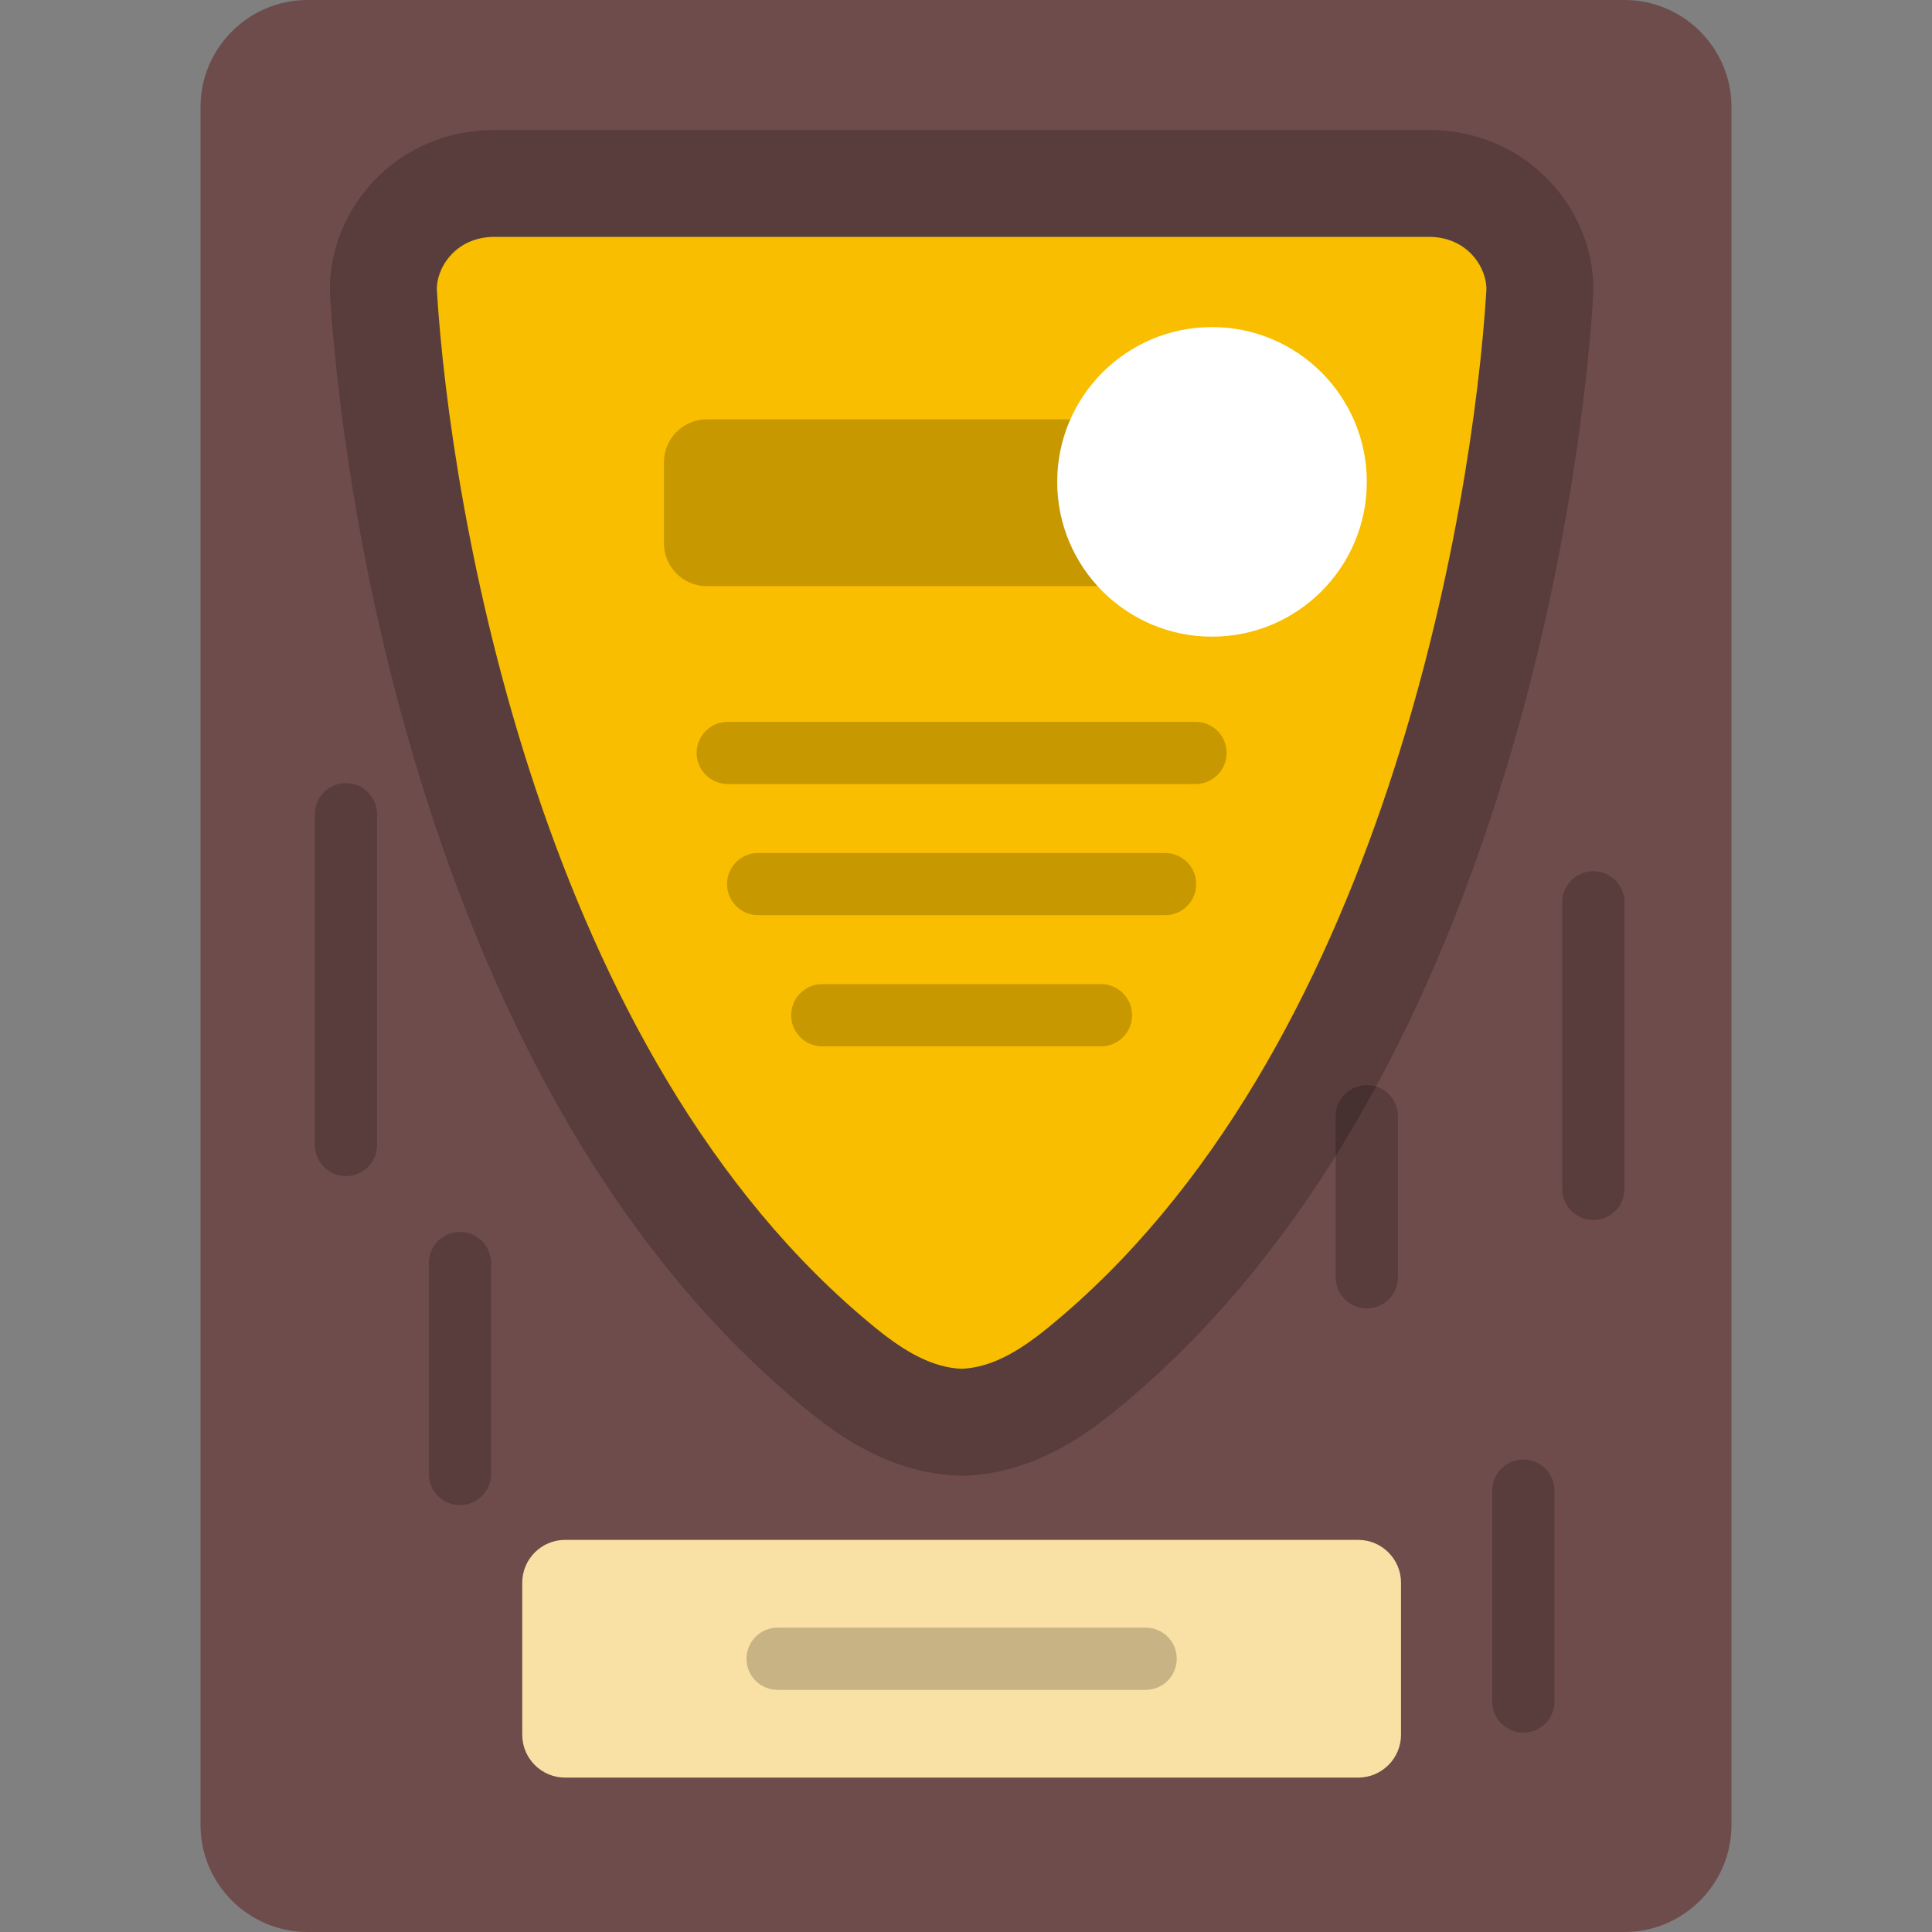 <?xml version="1.0" encoding="iso-8859-1"?>
<!-- Generator: Adobe Illustrator 19.0.0, SVG Export Plug-In . SVG Version: 6.00 Build 0)  -->
<svg version="1.1" id="Layer_1" xmlns="http://www.w3.org/2000/svg" xmlns:xlink="http://www.w3.org/1999/xlink" x="0px" y="0px"
	 viewBox="0 0 511.999 511.999" style="enable-background:new 0 0 511.999 511.999;" xml:space="preserve">
<rect x="0" y="0" width="511.999" height="511.999" fill="#808080" stroke="none"/>
<path style="fill:#6E4C4B;" d="M458.858,28.332C458.858,12.75,446.108,0,430.526,0H81.473C65.891,0,53.141,12.75,53.141,28.332
	v455.336c0,15.583,12.75,28.332,28.333,28.332h349.052c15.583,0,28.333-12.75,28.333-28.332L458.858,28.332L458.858,28.332z"/>
<g style="opacity:0.2;">
	<path d="M91.675,311.674c-4.553,0-8.244-3.69-8.244-8.244v-87.65c0-4.554,3.691-8.244,8.244-8.244c4.553,0,8.244,3.69,8.244,8.244
		v87.65C99.919,307.984,96.229,311.674,91.675,311.674z"/>
	<path d="M422.247,323.309c-4.553,0-8.244-3.69-8.244-8.244v-75.93c0-4.554,3.691-8.244,8.244-8.244s8.244,3.69,8.244,8.244v75.93
		C430.492,319.618,426.8,323.309,422.247,323.309z"/>
	<path d="M403.709,459.16c-4.553,0-8.244-3.69-8.244-8.244v-55.89c0-4.554,3.691-8.244,8.244-8.244c4.553,0,8.244,3.69,8.244,8.244
		v55.89C411.953,455.469,408.262,459.16,403.709,459.16z"/>
	<path d="M121.897,398.859c-4.553,0-8.244-3.69-8.244-8.244v-55.888c0-4.554,3.691-8.244,8.244-8.244
		c4.553,0,8.244,3.69,8.244,8.244v55.888C130.142,395.167,126.45,398.859,121.897,398.859z"/>
	<path d="M362.215,346.73c-4.553,0-8.244-3.69-8.244-8.244v-42.676c0-4.554,3.691-8.244,8.244-8.244c4.553,0,8.244,3.69,8.244,8.244
		v42.676C370.459,343.039,366.769,346.73,362.215,346.73z"/>
</g>
<path style="opacity:0.2;enable-background:new    ;" d="M253.66,391.05c-17.401-0.728-30.816-10.084-39.392-17.059
	c-42.922-34.912-76.3-87.4-99.205-156.003C93.48,153.351,88.515,95.15,87.507,78.852c-0.685-11.09,3.496-22.314,11.472-30.796
	c8.255-8.781,19.648-13.618,32.08-13.618h247.567c12.431,0,23.824,4.837,32.08,13.618c7.975,8.482,12.156,19.706,11.472,30.794
	c-1.009,16.299-5.974,74.5-27.555,139.138c-22.906,68.603-56.284,121.091-99.205,156c-8.577,6.977-21.991,16.332-39.393,17.061
	l-1.182,0.049L253.66,391.05z"/>
<path style="fill:#F9BE00;" d="M378.624,62.771c10.624,0,15.623,8.654,15.272,14.332c-3.56,57.591-27.387,202.541-116.359,274.905
	c-8.024,6.528-15.167,10.42-22.697,10.734c-7.529-0.314-14.673-4.206-22.697-10.734c-88.971-72.364-112.797-217.314-116.358-274.904
	c-0.351-5.678,4.648-14.332,15.273-14.332h247.566V62.771z"/>
<g style="opacity:0.2;">
	<path d="M336.046,122.471c0-6.234-5.1-11.333-11.333-11.333H187.292c-6.233,0-11.333,5.099-11.333,11.333v21.533
		c0,6.233,5.099,11.333,11.333,11.333h137.422c6.234,0,11.333-5.1,11.333-11.333v-21.533H336.046z"/>
</g>
<path style="opacity:0.2;enable-background:new    ;" d="M316.824,207.778H192.859c-4.553,0-8.244-3.69-8.244-8.244
	c0-4.554,3.691-8.244,8.244-8.244h123.964c4.553,0,8.244,3.69,8.244,8.244S321.377,207.778,316.824,207.778z"/>
<path style="opacity:0.2;enable-background:new    ;" d="M308.761,242.533H200.923c-4.553,0-8.244-3.69-8.244-8.244
	s3.691-8.244,8.244-8.244h107.838c4.553,0,8.244,3.69,8.244,8.244C317.005,238.842,313.314,242.533,308.761,242.533z"/>
<path style="opacity:0.2;enable-background:new    ;" d="M291.77,277.288h-73.858c-4.553,0-8.244-3.69-8.244-8.244
	c0-4.554,3.691-8.244,8.244-8.244h73.858c4.553,0,8.244,3.69,8.244,8.244C300.014,273.597,296.323,277.288,291.77,277.288z"/>
<path style="fill:#F9E0A4;" d="M371.283,419.419c0-6.234-5.1-11.334-11.333-11.334H149.733c-6.233,0-11.333,5.1-11.333,11.334
	v40.328c0,6.234,5.1,11.333,11.333,11.333H359.95c6.233,0,11.333-5.099,11.333-11.333V419.419z"/>
<path style="opacity:0.2;enable-background:new    ;" d="M303.601,447.826H206.08c-4.553,0-8.244-3.69-8.244-8.244
	s3.691-8.244,8.244-8.244h97.521c4.553,0,8.244,3.69,8.244,8.244S308.154,447.826,303.601,447.826z"/>
<circle style="fill:#FFFFFF;" cx="321.194" cy="127.697" r="41.023"/>
<g>
</g>
<g>
</g>
<g>
</g>
<g>
</g>
<g>
</g>
<g>
</g>
<g>
</g>
<g>
</g>
<g>
</g>
<g>
</g>
<g>
</g>
<g>
</g>
<g>
</g>
<g>
</g>
<g>
</g>
</svg>
